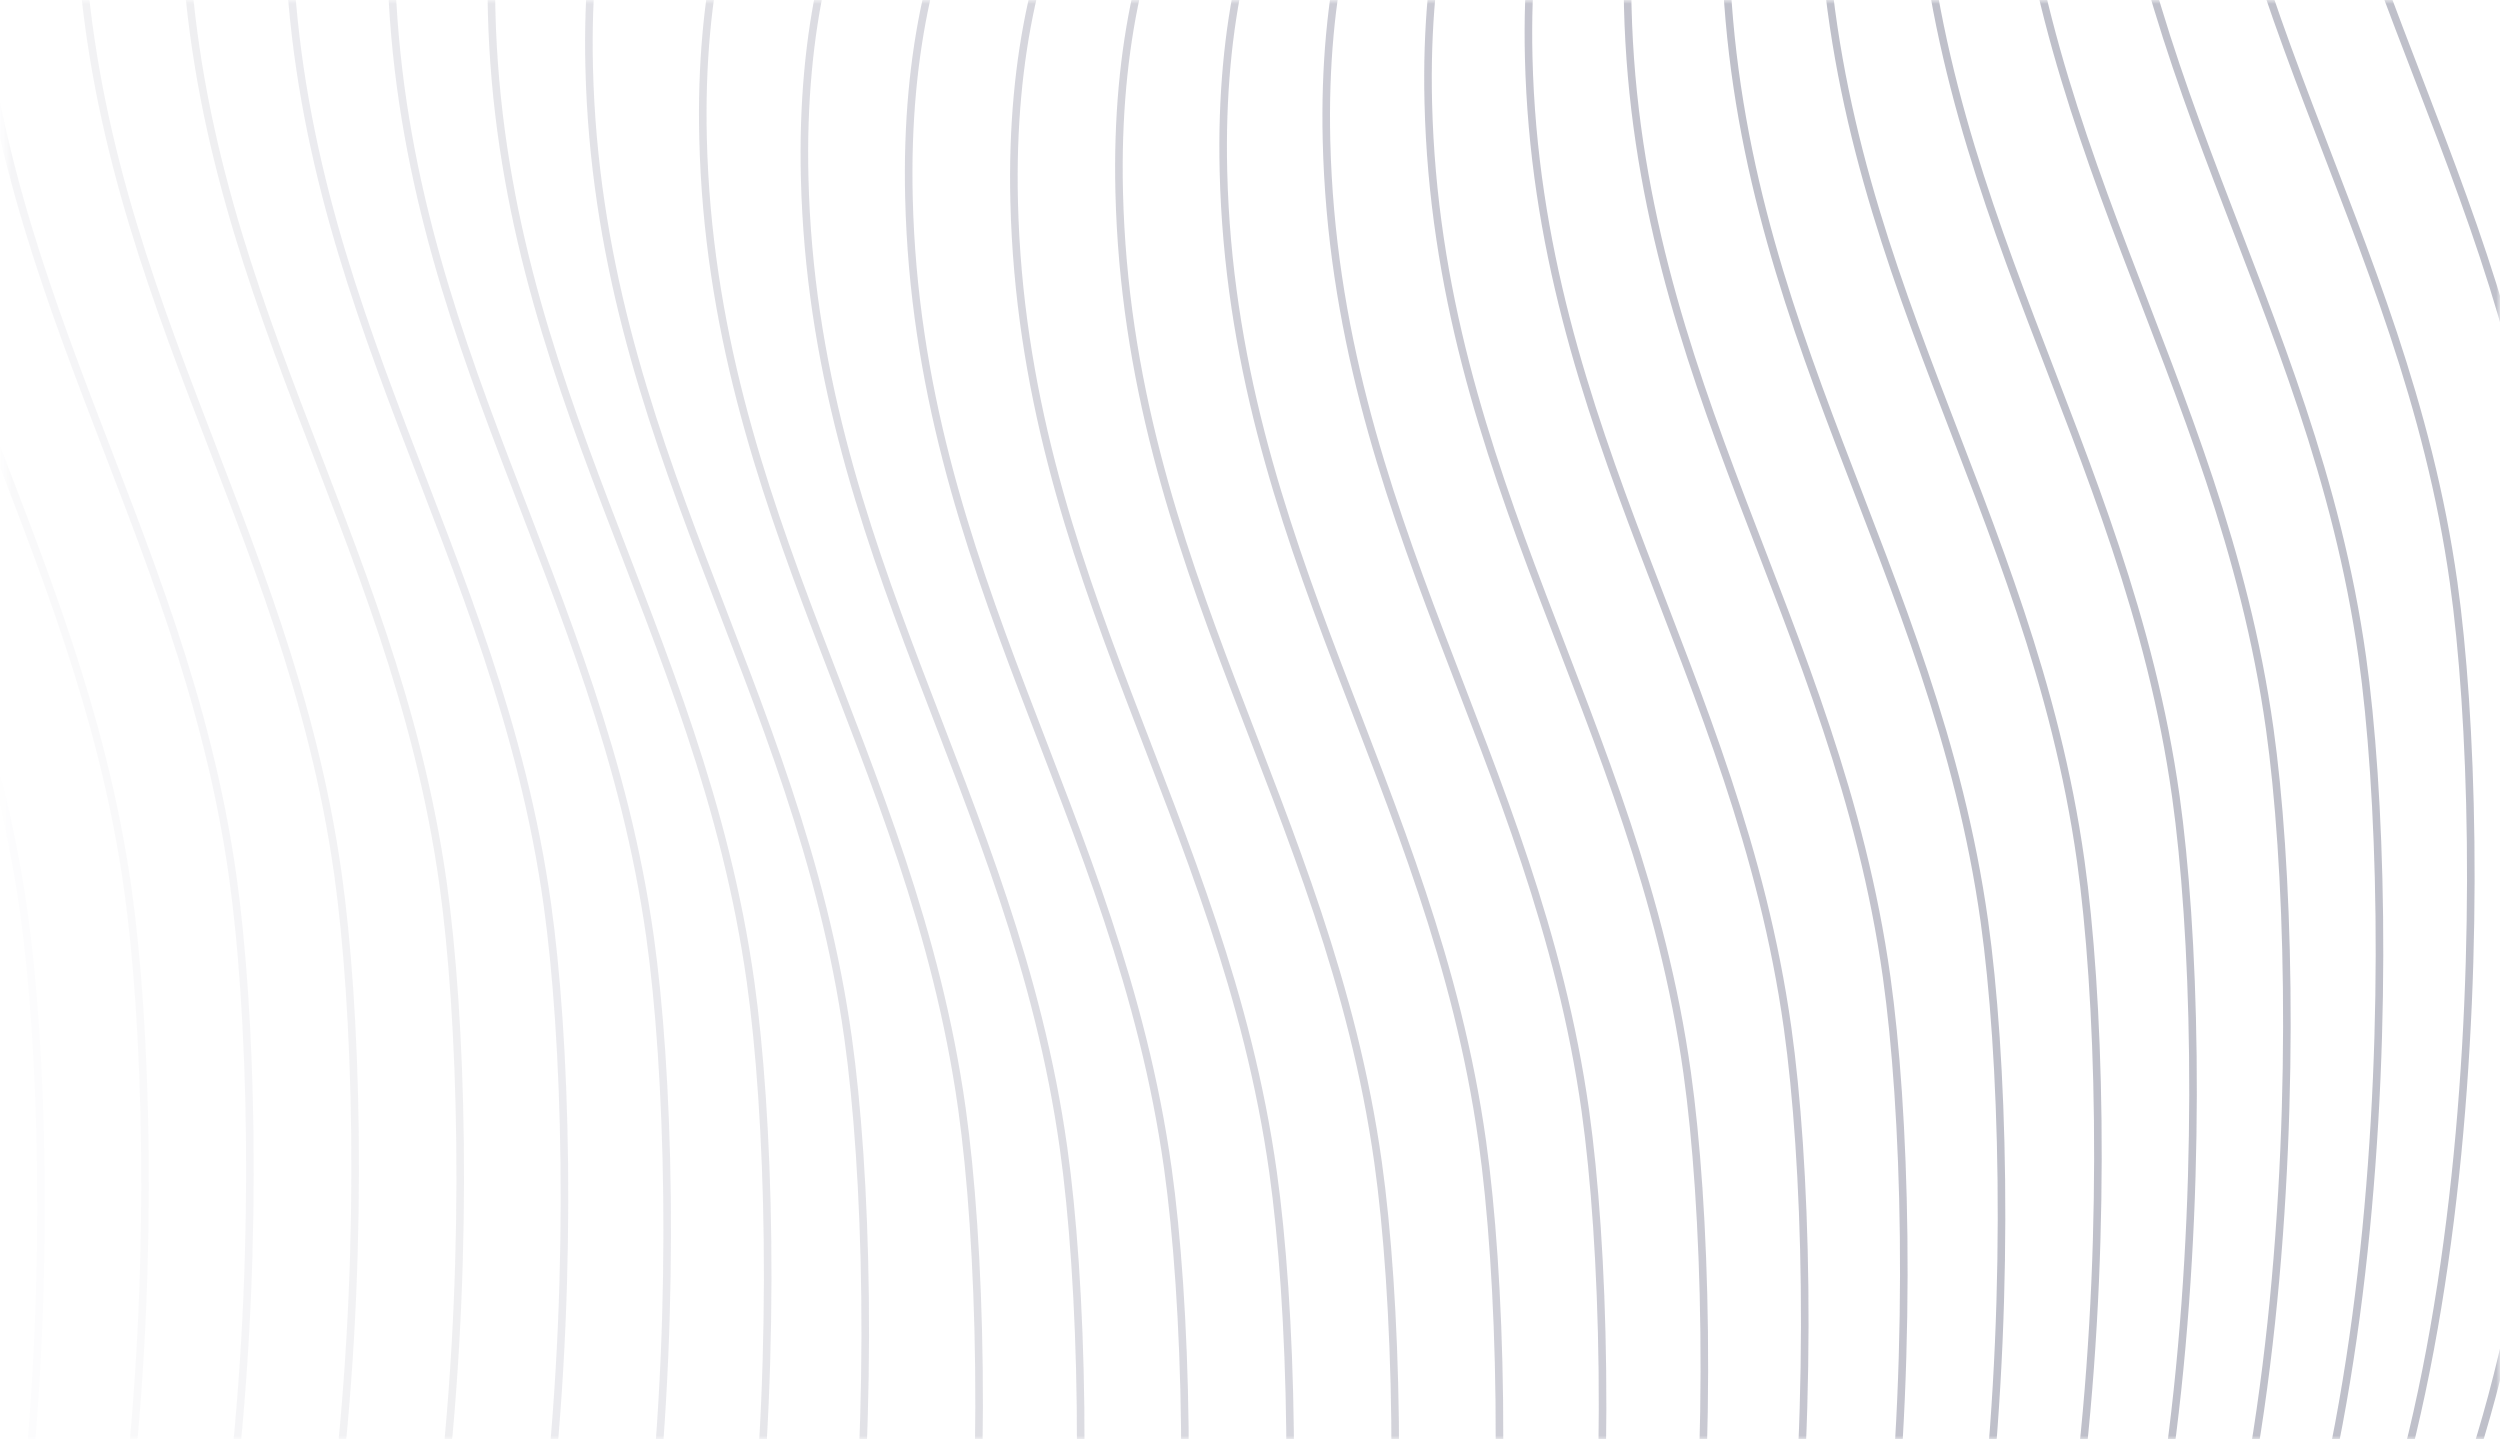 <svg width="330" height="190" viewBox="0 0 330 190" fill="none" xmlns="http://www.w3.org/2000/svg">
<mask id="mask0_1_2452" style="mask-type:alpha" maskUnits="userSpaceOnUse" x="0" y="0" width="330" height="190">
<rect x="0.667" width="329.333" height="190" fill="#C4C4C4"/>
</mask>
<g mask="url(#mask0_1_2452)">
<path d="M326.526 -124.011C317.808 -119.778 300.615 -101.342 301.582 -61.461C302.791 -11.608 329.163 19.588 335.756 66.619C340.622 101.331 339.931 188.271 310.263 224.798" stroke="#2B2C4F" stroke-opacity="0.3"/>
<path d="M314.652 -113.723C305.934 -109.49 288.741 -91.054 289.708 -51.172C290.917 -1.32 317.289 29.877 323.882 76.907C328.748 111.619 328.057 198.559 298.389 235.086" stroke="#2B2C4F" stroke-opacity="0.3"/>
<path d="M302.596 -103.868C293.879 -99.636 276.686 -81.2 277.653 -41.318C278.861 8.534 305.234 39.731 311.827 86.761C316.693 121.474 316.002 208.414 286.334 244.941" stroke="#2B2C4F" stroke-opacity="0.3"/>
<path d="M290.373 -94.445C281.655 -90.213 264.462 -71.777 265.429 -31.895C266.638 17.957 293.01 49.154 299.603 96.185C304.469 130.897 303.779 217.837 274.11 254.364" stroke="#2B2C4F" stroke-opacity="0.3"/>
<path d="M277.984 -85.472C269.267 -81.24 252.074 -62.804 253.041 -22.922C254.249 26.93 280.622 58.127 287.215 105.158C292.081 139.87 291.39 226.81 261.721 263.337" stroke="#2B2C4F" stroke-opacity="0.3"/>
<path d="M265.429 -76.982C256.712 -72.75 239.518 -54.314 240.485 -14.432C241.694 35.42 268.066 66.617 274.659 113.648C279.526 148.36 278.835 235.3 249.166 271.827" stroke="#2B2C4F" stroke-opacity="0.3"/>
<path d="M252.705 -69.022C243.988 -64.789 226.795 -46.353 227.762 -6.472C228.971 43.381 255.343 74.577 261.936 121.608C266.802 156.32 266.111 243.26 236.443 279.787" stroke="#2B2C4F" stroke-opacity="0.3"/>
<path opacity="0.95" d="M239.808 -61.651C231.09 -57.419 213.897 -38.983 214.864 0.899C216.073 50.751 242.445 81.948 249.038 128.979C253.904 163.691 253.214 250.631 223.545 287.158" stroke="#2B2C4F" stroke-opacity="0.3"/>
<path opacity="0.9" d="M226.733 -54.947C218.015 -50.715 200.822 -32.279 201.789 7.603C202.998 57.455 229.37 88.652 235.963 135.683C240.829 170.395 240.139 257.335 210.47 293.862" stroke="#2B2C4F" stroke-opacity="0.3"/>
<path opacity="0.85" d="M213.478 -49.007C204.76 -44.774 187.567 -26.338 188.534 13.544C189.743 63.396 216.115 94.593 222.708 141.623C227.574 176.335 226.884 263.275 197.215 299.802" stroke="#2B2C4F" stroke-opacity="0.3"/>
<path opacity="0.8" d="M200.043 -43.954C191.326 -39.721 174.132 -21.285 175.099 18.597C176.308 68.449 202.68 99.646 209.273 146.676C214.14 181.388 213.449 268.328 183.78 304.855" stroke="#2B2C4F" stroke-opacity="0.3"/>
<path opacity="0.75" d="M186.437 -39.944C177.719 -35.711 160.526 -17.275 161.493 22.607C162.702 72.459 189.074 103.656 195.667 150.686C200.533 185.398 199.843 272.338 170.174 308.865" stroke="#2B2C4F" stroke-opacity="0.3"/>
<path opacity="0.7" d="M172.679 -37.176C163.961 -32.943 146.768 -14.507 147.735 25.375C148.944 75.227 175.316 106.424 181.909 153.454C186.775 188.166 186.084 275.106 156.416 311.633" stroke="#2B2C4F" stroke-opacity="0.3"/>
<path opacity="0.65" d="M158.814 -35.899C150.097 -31.666 132.903 -13.23 133.87 26.652C135.079 76.504 161.451 107.701 168.044 154.731C172.911 189.443 172.22 276.383 142.551 312.91" stroke="#2B2C4F" stroke-opacity="0.3"/>
<path opacity="0.6" d="M144.925 -36.418C136.208 -32.185 119.015 -13.749 119.982 26.132C121.19 75.985 147.562 107.181 154.155 154.212C159.022 188.924 158.331 275.864 128.662 312.391" stroke="#2B2C4F" stroke-opacity="0.3"/>
<path opacity="0.55" d="M131.158 -39.088C122.441 -34.855 105.248 -16.419 106.215 23.463C107.423 73.315 133.796 104.512 140.389 151.542C145.255 186.254 144.564 273.194 114.896 309.721" stroke="#2B2C4F" stroke-opacity="0.3"/>
<path opacity="0.5" d="M117.747 -44.267C109.03 -40.034 91.836 -21.598 92.803 18.283C94.012 68.136 120.384 99.332 126.977 146.363C131.843 181.075 131.153 268.015 101.484 304.542" stroke="#2B2C4F" stroke-opacity="0.3"/>
<path opacity="0.45" d="M102.716 -53.626C93.999 -49.393 76.806 -30.957 77.773 8.924C78.981 58.777 105.354 89.974 111.947 137.004C116.813 171.716 116.122 258.656 86.454 295.183" stroke="#2B2C4F" stroke-opacity="0.3"/>
<path opacity="0.4" d="M89.839 -61.066C81.121 -56.834 63.928 -38.398 64.895 1.484C66.104 51.336 92.476 82.533 99.069 129.564C103.935 164.276 103.245 251.216 73.576 287.743" stroke="#2B2C4F" stroke-opacity="0.3"/>
<path opacity="0.35" d="M76.574 -66.963C67.856 -62.73 50.663 -44.294 51.63 -4.413C52.839 45.44 79.211 76.636 85.804 123.667C90.67 158.379 89.98 245.319 60.311 281.846" stroke="#2B2C4F" stroke-opacity="0.3"/>
<path opacity="0.3" d="M63.014 -71.28C54.296 -67.047 37.103 -48.612 38.07 -8.73C39.279 41.123 65.651 72.319 72.244 119.35C77.11 154.062 76.419 241.002 46.751 277.529" stroke="#2B2C4F" stroke-opacity="0.3"/>
<path opacity="0.25" d="M49.253 -74.018C40.535 -69.785 23.342 -51.349 24.309 -11.467C25.518 38.385 51.89 69.582 58.483 116.612C63.349 151.324 62.659 238.264 32.99 274.791" stroke="#2B2C4F" stroke-opacity="0.3"/>
<path opacity="0.2" d="M35.384 -75.211C26.667 -70.978 9.474 -52.542 10.441 -12.661C11.649 37.191 38.022 68.388 44.615 115.419C49.481 150.131 48.79 237.071 19.122 273.598" stroke="#2B2C4F" stroke-opacity="0.3"/>
<path opacity="0.15" d="M21.492 -74.921C12.775 -70.688 -4.419 -52.252 -3.452 -12.37C-2.243 37.482 24.129 68.679 30.722 115.709C35.589 150.421 34.898 237.361 5.229 273.888" stroke="#2B2C4F" stroke-opacity="0.3"/>
<path opacity="0.1" d="M7.649 -73.225C-1.068 -68.992 -18.262 -50.556 -17.295 -10.674C-16.086 39.178 10.286 70.375 16.879 117.405C21.745 152.117 21.055 239.057 -8.614 275.584" stroke="#2B2C4F" stroke-opacity="0.3"/>
<path opacity="0.05" d="M-6.083 -70.21C-14.8 -65.978 -31.994 -47.542 -31.026 -7.66C-29.818 42.192 -3.446 73.389 3.147 120.42C8.014 155.132 7.323 242.072 -22.346 278.599" stroke="#2B2C4F" stroke-opacity="0.3"/>
</g>
</svg>
